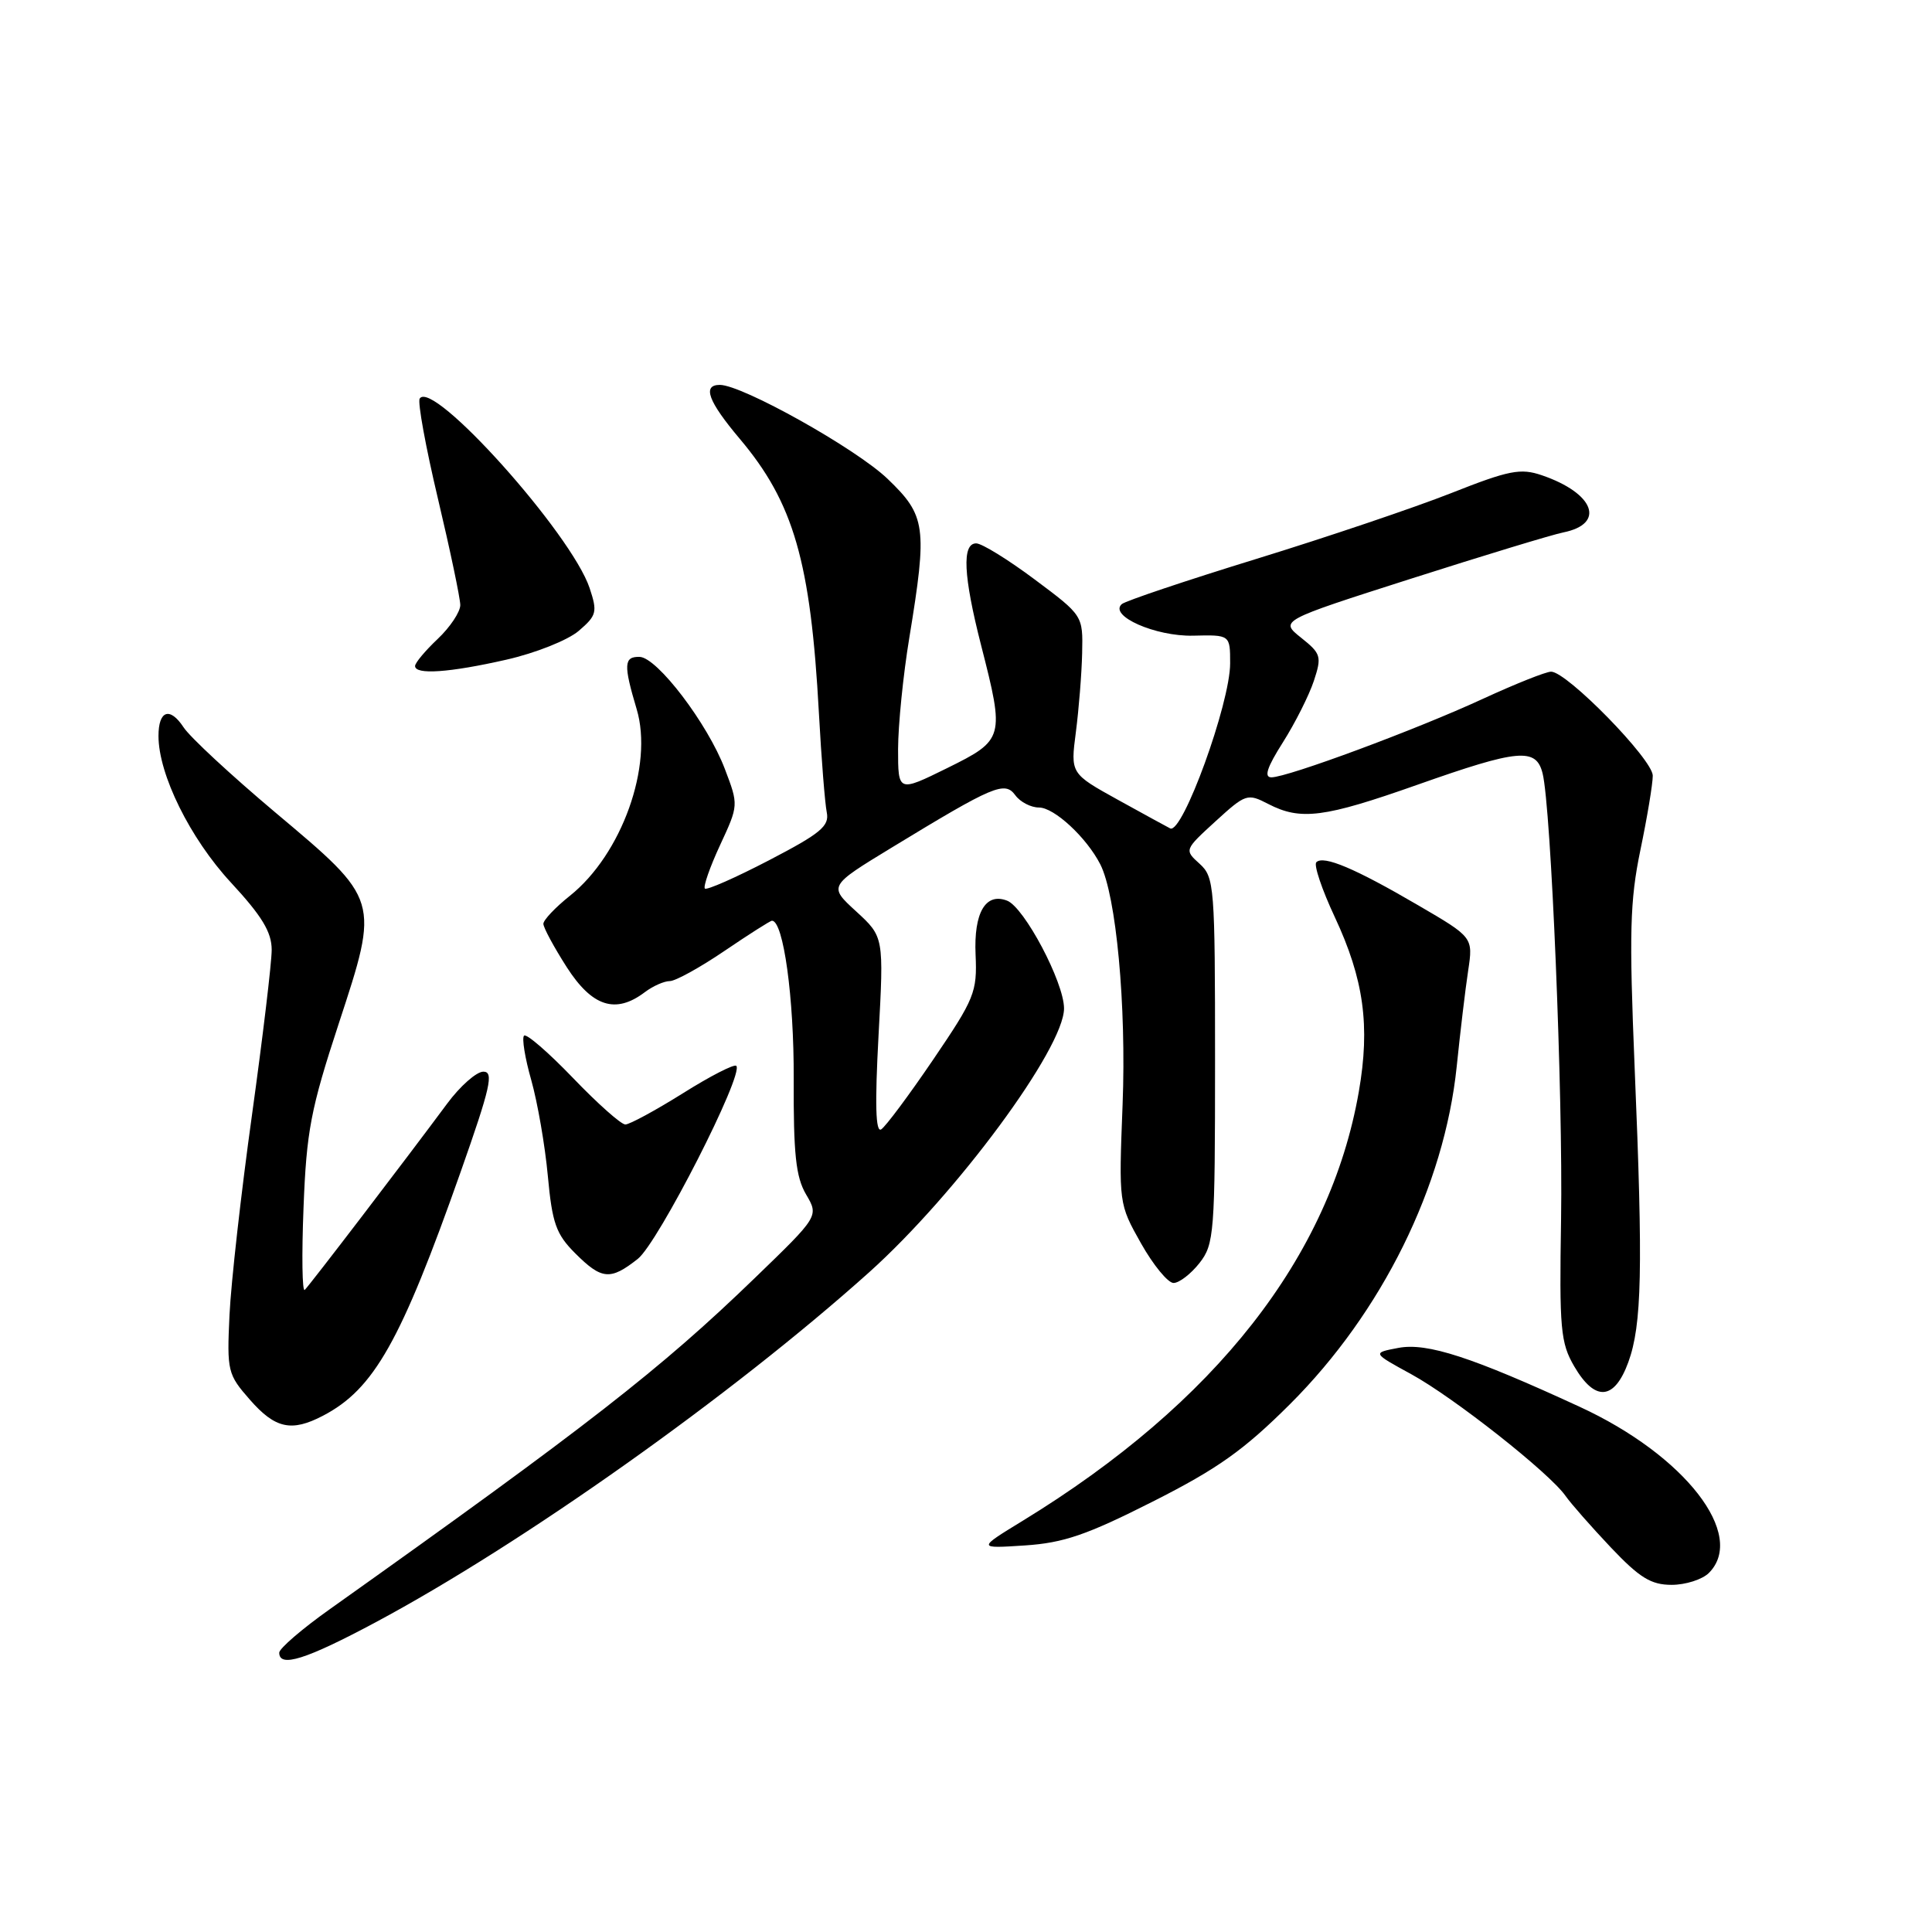 <?xml version="1.0" encoding="UTF-8" standalone="no"?>
<!DOCTYPE svg PUBLIC "-//W3C//DTD SVG 1.1//EN" "http://www.w3.org/Graphics/SVG/1.1/DTD/svg11.dtd" >
<svg xmlns="http://www.w3.org/2000/svg" xmlns:xlink="http://www.w3.org/1999/xlink" version="1.1" viewBox="0 0 256 256">
 <g >
 <path fill="currentColor"
d=" M 49.72 214.99 C 69.25 204.55 97.00 184.87 115.16 168.59 C 126.73 158.21 141.01 138.88 140.99 133.61 C 140.98 130.15 135.72 120.21 133.44 119.34 C 130.59 118.24 129.02 120.94 129.27 126.50 C 129.49 131.47 129.14 132.32 123.66 140.39 C 120.44 145.13 117.34 149.29 116.76 149.65 C 116.02 150.10 115.92 146.33 116.41 137.22 C 117.12 124.14 117.12 124.14 113.45 120.77 C 109.78 117.41 109.78 117.41 118.14 112.32 C 131.71 104.06 133.13 103.46 134.54 105.38 C 135.19 106.27 136.60 107.00 137.67 107.00 C 139.69 107.00 143.97 110.97 145.79 114.52 C 147.90 118.64 149.26 133.25 148.75 146.35 C 148.24 159.49 148.24 159.51 151.19 164.75 C 152.82 167.64 154.76 170.00 155.50 170.00 C 156.25 170.00 157.79 168.81 158.93 167.37 C 160.89 164.86 161.00 163.50 161.00 140.52 C 161.00 117.42 160.91 116.23 158.96 114.46 C 156.92 112.62 156.93 112.61 161.06 108.83 C 165.06 105.18 165.29 105.10 168.05 106.53 C 172.35 108.75 175.45 108.35 187.80 103.99 C 201.22 99.25 203.54 99.04 204.40 102.47 C 205.53 106.95 207.11 145.17 206.85 161.56 C 206.61 176.11 206.78 177.94 208.60 181.06 C 211.35 185.76 213.91 185.56 215.76 180.50 C 217.56 175.54 217.72 168.25 216.60 141.50 C 215.86 123.55 215.97 119.36 217.36 112.64 C 218.26 108.32 219.00 103.88 219.00 102.78 C 219.00 100.63 207.63 89.00 205.53 89.00 C 204.84 89.00 200.79 90.62 196.51 92.59 C 187.71 96.66 170.62 103.00 168.47 103.00 C 167.45 103.00 167.89 101.67 170.00 98.35 C 171.62 95.79 173.46 92.13 174.09 90.23 C 175.16 86.99 175.05 86.61 172.40 84.50 C 169.57 82.24 169.57 82.24 187.03 76.66 C 196.64 73.59 205.69 70.84 207.14 70.55 C 212.79 69.41 211.26 65.35 204.29 62.97 C 201.48 62.01 199.95 62.31 192.29 65.34 C 187.45 67.25 175.85 71.17 166.50 74.05 C 157.15 76.93 149.11 79.63 148.64 80.05 C 146.90 81.60 153.09 84.34 158.08 84.23 C 163.00 84.11 163.00 84.11 163.00 87.90 C 163.00 93.20 156.69 110.56 155.06 109.77 C 154.75 109.62 151.65 107.92 148.17 106.00 C 141.84 102.50 141.84 102.50 142.56 97.00 C 142.95 93.97 143.33 89.26 143.39 86.53 C 143.50 81.56 143.50 81.56 137.10 76.78 C 133.58 74.15 130.10 72.00 129.35 72.00 C 127.44 72.00 127.65 76.30 130.00 85.50 C 133.14 97.78 133.07 98.04 125.50 101.78 C 119.00 104.98 119.00 104.98 119.00 99.24 C 119.01 96.08 119.67 89.45 120.49 84.50 C 122.90 69.79 122.70 68.33 117.60 63.44 C 113.43 59.44 98.35 51.00 95.38 51.00 C 93.03 51.00 93.83 53.17 98.01 58.13 C 105.17 66.61 107.42 74.41 108.51 94.50 C 108.84 100.55 109.31 106.46 109.55 107.64 C 109.92 109.46 108.74 110.43 101.92 113.98 C 97.48 116.29 93.65 117.98 93.40 117.74 C 93.16 117.49 94.06 114.90 95.41 111.99 C 97.87 106.69 97.87 106.68 96.05 101.90 C 93.78 95.91 87.08 87.10 84.75 87.04 C 82.66 86.99 82.60 88.07 84.36 93.96 C 86.60 101.44 82.39 113.21 75.51 118.70 C 73.58 120.24 72.00 121.91 72.00 122.41 C 72.00 122.91 73.40 125.50 75.10 128.16 C 78.47 133.40 81.57 134.40 85.44 131.47 C 86.51 130.66 88.00 130.00 88.75 130.00 C 89.50 130.00 92.76 128.20 96.00 126.00 C 99.24 123.80 102.07 122.00 102.29 122.00 C 103.81 122.00 105.22 132.24 105.17 142.94 C 105.13 152.91 105.45 155.96 106.81 158.27 C 108.50 161.15 108.50 161.15 100.00 169.36 C 87.53 181.42 77.87 188.94 43.68 213.24 C 40.00 215.85 37.00 218.44 37.00 218.99 C 37.00 221.01 40.53 219.90 49.72 214.99 Z  M 226.43 208.43 C 231.46 203.40 223.26 192.83 209.32 186.41 C 195.01 179.81 189.11 177.89 185.31 178.60 C 181.82 179.26 181.82 179.26 187.00 182.09 C 192.63 185.17 205.30 195.16 207.43 198.20 C 208.15 199.23 210.86 202.31 213.44 205.04 C 217.26 209.07 218.77 210.00 221.50 210.00 C 223.35 210.00 225.56 209.29 226.43 208.43 Z  M 152.72 198.98 C 161.35 194.62 164.81 192.16 170.94 186.05 C 183.14 173.87 191.38 157.18 193.02 141.33 C 193.49 136.75 194.17 131.03 194.54 128.61 C 195.20 124.20 195.20 124.20 187.89 119.94 C 179.56 115.07 175.37 113.30 174.42 114.25 C 174.06 114.61 175.16 117.87 176.86 121.50 C 180.72 129.76 181.57 135.92 180.05 144.66 C 176.24 166.52 161.06 185.89 135.50 201.52 C 129.50 205.19 129.50 205.19 135.79 204.78 C 140.94 204.44 144.00 203.39 152.72 198.98 Z  M 42.80 187.59 C 49.56 184.06 53.11 177.76 61.05 155.25 C 64.99 144.07 65.46 142.00 64.05 142.00 C 63.14 142.00 60.97 143.91 59.24 146.25 C 53.71 153.71 41.02 170.31 40.38 170.92 C 40.04 171.24 39.97 166.32 40.22 160.00 C 40.61 149.88 41.17 146.95 44.88 135.65 C 50.30 119.12 50.35 119.31 36.44 107.62 C 30.63 102.73 25.18 97.68 24.33 96.38 C 22.51 93.61 21.00 94.13 21.00 97.52 C 21.00 102.62 25.19 111.09 30.58 116.92 C 34.71 121.38 36.00 123.50 36.00 125.86 C 36.00 127.57 34.82 137.41 33.39 147.73 C 31.95 158.05 30.61 169.98 30.41 174.24 C 30.06 181.69 30.16 182.11 33.13 185.49 C 36.47 189.30 38.63 189.77 42.80 187.59 Z  M 84.51 166.81 C 87.21 164.69 98.63 142.30 97.56 141.23 C 97.29 140.96 94.10 142.59 90.48 144.87 C 86.85 147.14 83.42 149.00 82.86 149.00 C 82.30 149.00 79.18 146.23 75.92 142.83 C 72.66 139.44 69.75 136.92 69.44 137.23 C 69.13 137.53 69.56 140.20 70.40 143.14 C 71.23 146.09 72.22 151.79 72.59 155.81 C 73.17 162.09 73.68 163.53 76.21 166.06 C 79.73 169.58 80.87 169.68 84.51 166.81 Z  M 67.10 87.41 C 70.98 86.53 75.26 84.82 76.69 83.59 C 79.07 81.55 79.18 81.09 78.13 77.93 C 75.72 70.71 57.27 50.13 55.61 52.82 C 55.32 53.28 56.41 59.25 58.03 66.08 C 59.65 72.91 60.98 79.25 60.99 80.17 C 60.99 81.08 59.65 83.10 58.00 84.66 C 56.35 86.22 55.00 87.83 55.00 88.25 C 55.00 89.44 59.54 89.13 67.10 87.41 Z "/>
</g>
</svg>